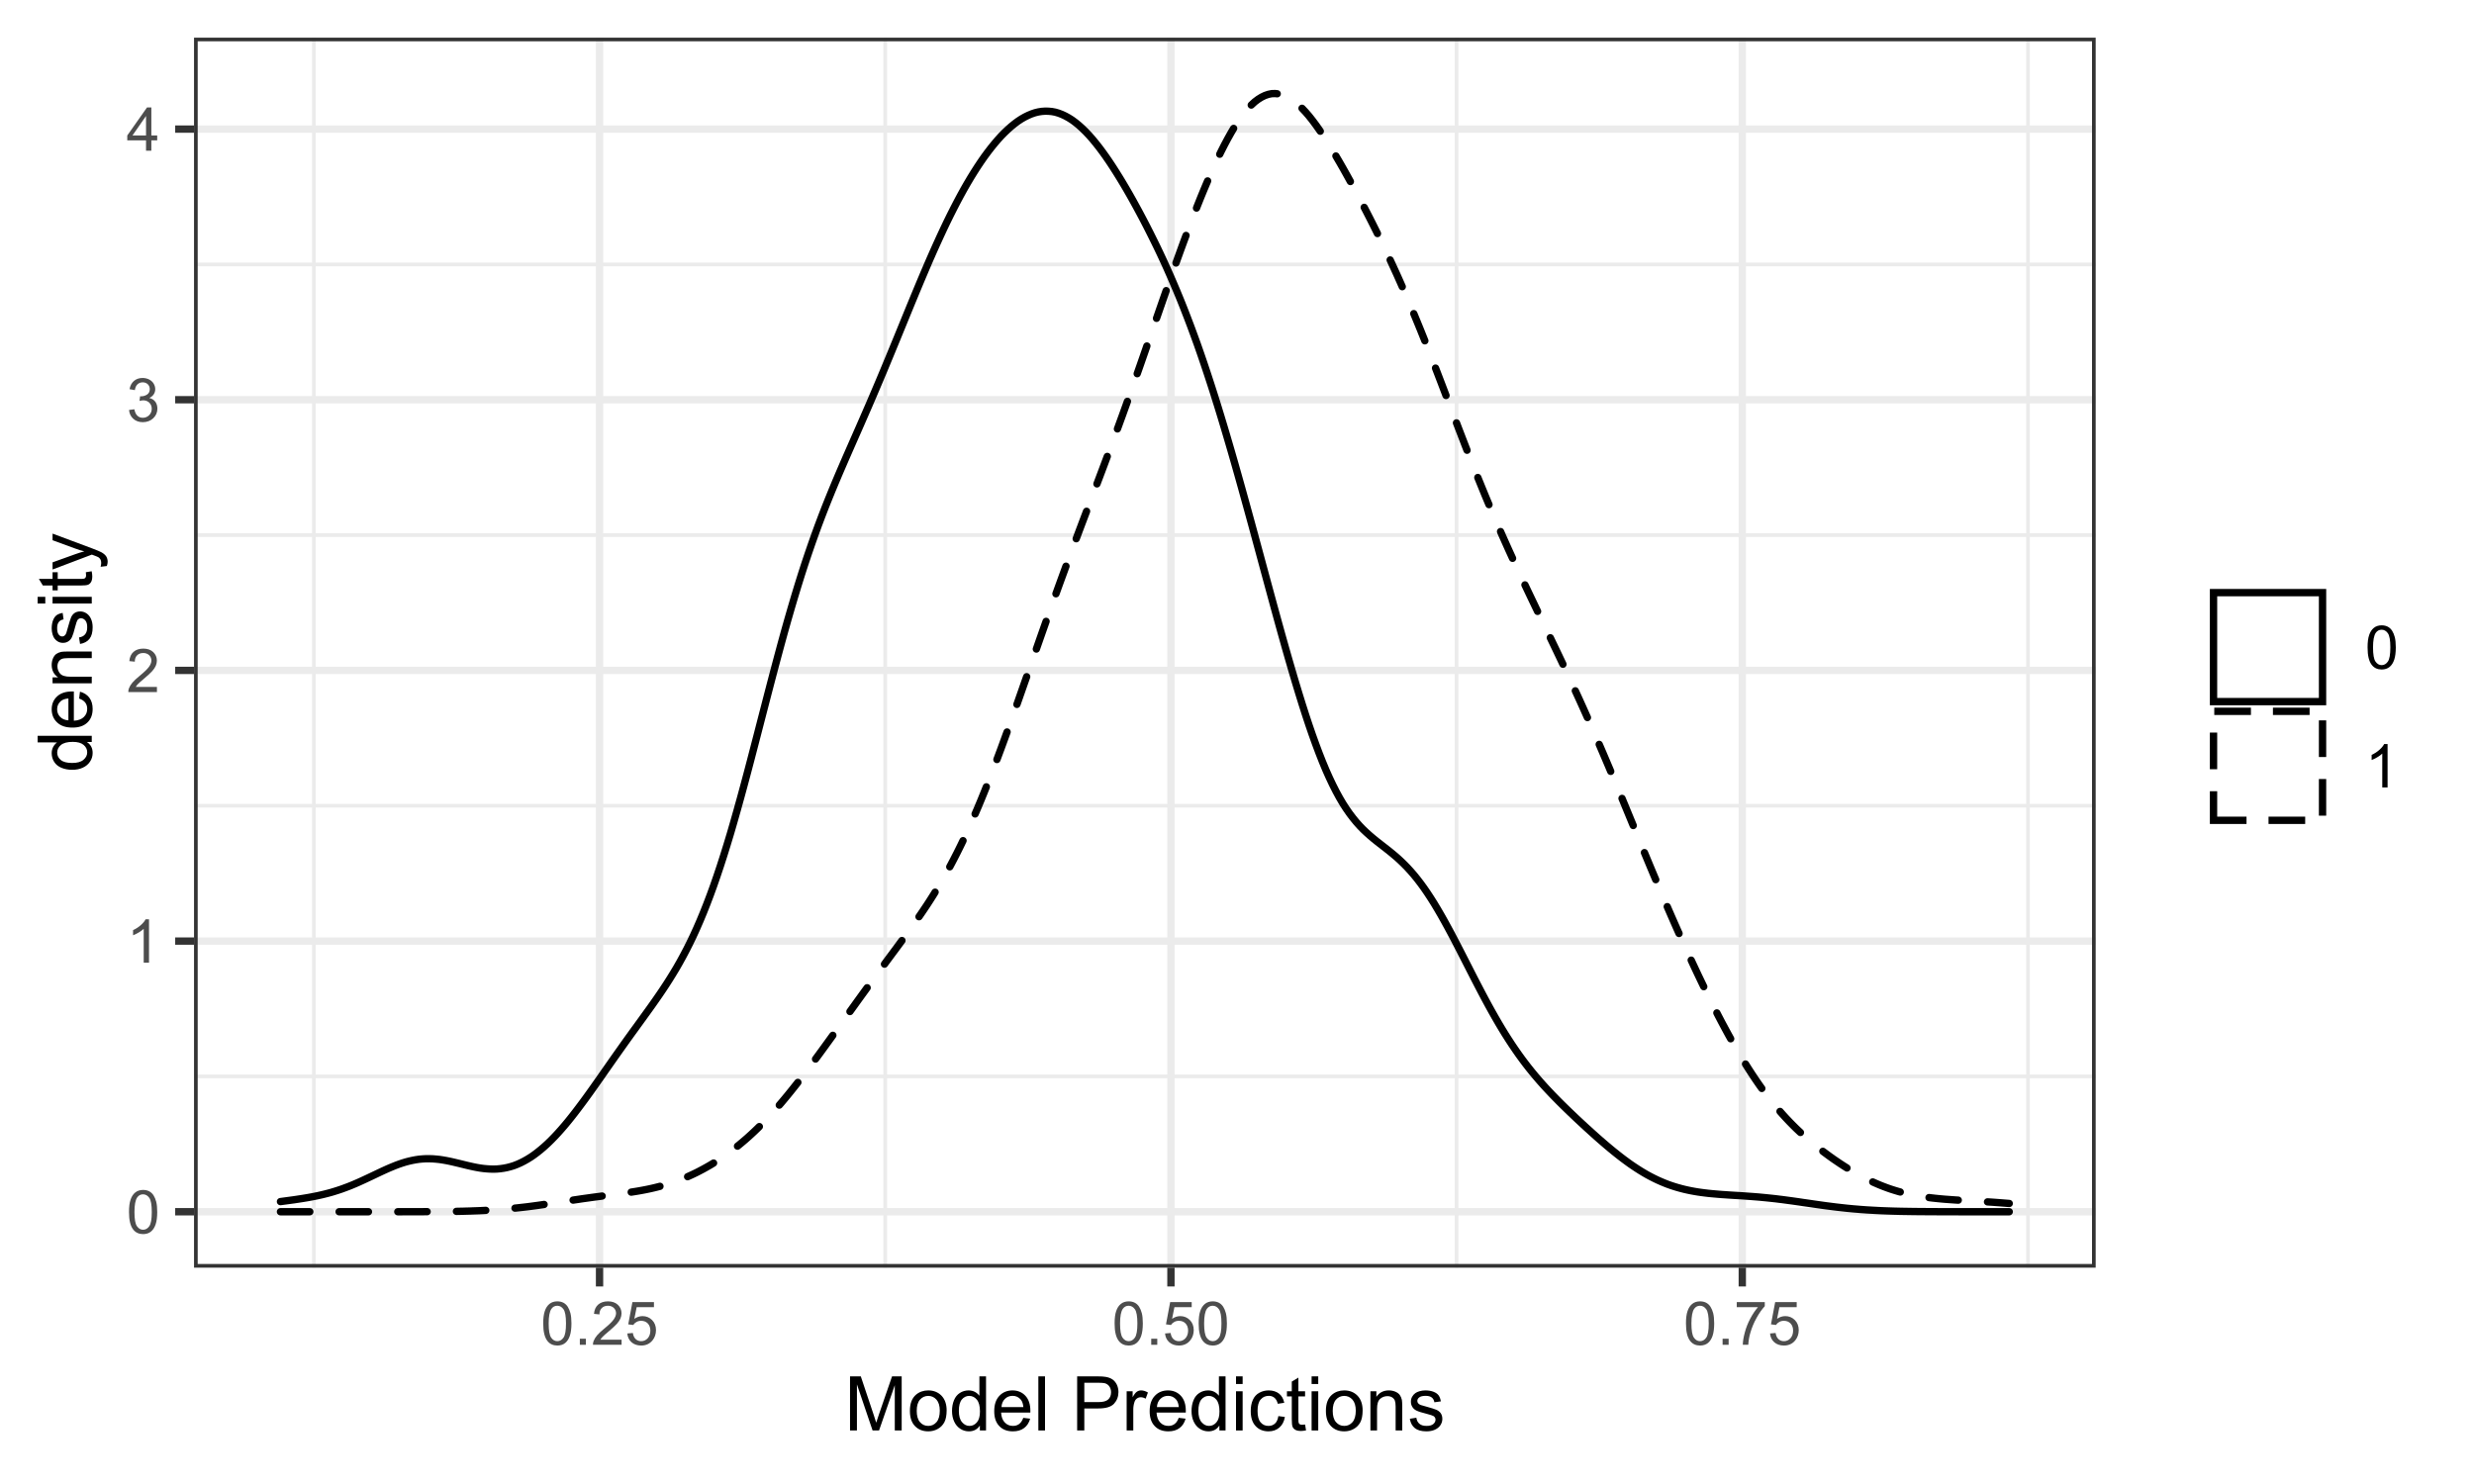 <?xml version="1.0" encoding="UTF-8"?>
<svg xmlns="http://www.w3.org/2000/svg" xmlns:xlink="http://www.w3.org/1999/xlink" width="360pt" height="216pt" viewBox="0 0 360 216" version="1.1">
<defs>
<g>
<symbol overflow="visible" id="glyph0-0">
<path style="stroke:none;" d="M 1.102 0 L 1.102 -5.5 L 5.5 -5.5 L 5.5 0 Z M 1.238 -0.137 L 5.363 -0.137 L 5.363 -5.363 L 1.238 -5.363 Z M 1.238 -0.137 "/>
</symbol>
<symbol overflow="visible" id="glyph0-1">
<path style="stroke:none;" d="M 0.367 -3.105 C 0.363 -3.848 0.438 -4.445 0.594 -4.902 C 0.742 -5.355 0.973 -5.707 1.277 -5.953 C 1.578 -6.199 1.957 -6.32 2.418 -6.324 C 2.754 -6.32 3.051 -6.254 3.309 -6.121 C 3.562 -5.984 3.773 -5.789 3.938 -5.531 C 4.102 -5.273 4.23 -4.961 4.328 -4.594 C 4.422 -4.227 4.469 -3.73 4.473 -3.105 C 4.469 -2.367 4.395 -1.77 4.242 -1.316 C 4.09 -0.859 3.863 -0.508 3.562 -0.262 C 3.258 -0.016 2.875 0.105 2.418 0.109 C 1.809 0.105 1.332 -0.109 0.988 -0.547 C 0.57 -1.066 0.363 -1.922 0.367 -3.105 Z M 1.16 -3.105 C 1.16 -2.07 1.281 -1.379 1.523 -1.039 C 1.766 -0.695 2.062 -0.527 2.418 -0.527 C 2.773 -0.527 3.074 -0.699 3.316 -1.043 C 3.559 -1.387 3.68 -2.074 3.68 -3.105 C 3.68 -4.145 3.559 -4.832 3.316 -5.172 C 3.074 -5.512 2.77 -5.684 2.41 -5.684 C 2.051 -5.684 1.77 -5.531 1.559 -5.234 C 1.293 -4.844 1.16 -4.137 1.16 -3.105 Z M 1.16 -3.105 "/>
</symbol>
<symbol overflow="visible" id="glyph0-2">
<path style="stroke:none;" d="M 3.277 0 L 2.504 0 L 2.504 -4.93 C 2.316 -4.75 2.074 -4.574 1.773 -4.395 C 1.469 -4.215 1.195 -4.082 0.957 -3.996 L 0.957 -4.742 C 1.387 -4.941 1.766 -5.188 2.09 -5.48 C 2.414 -5.77 2.645 -6.051 2.781 -6.324 L 3.277 -6.324 Z M 3.277 0 "/>
</symbol>
<symbol overflow="visible" id="glyph0-3">
<path style="stroke:none;" d="M 4.43 -0.742 L 4.43 0 L 0.266 0 C 0.258 -0.188 0.289 -0.367 0.355 -0.539 C 0.461 -0.82 0.629 -1.098 0.863 -1.375 C 1.094 -1.648 1.434 -1.965 1.879 -2.328 C 2.562 -2.887 3.023 -3.332 3.266 -3.664 C 3.5 -3.988 3.621 -4.301 3.625 -4.594 C 3.621 -4.898 3.512 -5.156 3.297 -5.367 C 3.074 -5.578 2.789 -5.684 2.441 -5.684 C 2.066 -5.684 1.77 -5.57 1.547 -5.348 C 1.32 -5.125 1.207 -4.816 1.207 -4.422 L 0.414 -4.504 C 0.465 -5.094 0.668 -5.543 1.027 -5.855 C 1.379 -6.164 1.855 -6.32 2.457 -6.324 C 3.059 -6.32 3.539 -6.152 3.891 -5.82 C 4.242 -5.484 4.418 -5.07 4.422 -4.578 C 4.418 -4.32 4.367 -4.074 4.266 -3.832 C 4.164 -3.59 3.992 -3.332 3.754 -3.062 C 3.512 -2.793 3.113 -2.426 2.562 -1.957 C 2.094 -1.566 1.797 -1.301 1.664 -1.16 C 1.531 -1.02 1.422 -0.879 1.34 -0.742 Z M 4.43 -0.742 "/>
</symbol>
<symbol overflow="visible" id="glyph0-4">
<path style="stroke:none;" d="M 0.371 -1.664 L 1.145 -1.766 C 1.23 -1.324 1.383 -1.008 1.598 -0.816 C 1.809 -0.621 2.066 -0.527 2.375 -0.527 C 2.734 -0.527 3.043 -0.652 3.297 -0.906 C 3.547 -1.156 3.672 -1.469 3.676 -1.844 C 3.672 -2.195 3.555 -2.488 3.324 -2.719 C 3.09 -2.949 2.797 -3.062 2.441 -3.066 C 2.293 -3.062 2.109 -3.035 1.895 -2.98 L 1.98 -3.66 C 2.031 -3.652 2.07 -3.648 2.105 -3.652 C 2.434 -3.648 2.73 -3.734 2.996 -3.91 C 3.254 -4.078 3.387 -4.344 3.391 -4.703 C 3.387 -4.984 3.289 -5.219 3.102 -5.406 C 2.906 -5.59 2.66 -5.684 2.359 -5.688 C 2.055 -5.684 1.805 -5.59 1.605 -5.402 C 1.402 -5.215 1.273 -4.93 1.219 -4.555 L 0.445 -4.691 C 0.539 -5.207 0.754 -5.609 1.09 -5.895 C 1.426 -6.18 1.844 -6.32 2.344 -6.324 C 2.688 -6.32 3.004 -6.246 3.293 -6.102 C 3.582 -5.953 3.801 -5.754 3.953 -5.5 C 4.105 -5.242 4.184 -4.973 4.184 -4.688 C 4.184 -4.414 4.109 -4.164 3.965 -3.945 C 3.816 -3.719 3.602 -3.543 3.316 -3.41 C 3.688 -3.324 3.977 -3.145 4.184 -2.875 C 4.391 -2.602 4.492 -2.262 4.496 -1.859 C 4.492 -1.305 4.293 -0.84 3.895 -0.461 C 3.492 -0.078 2.984 0.109 2.371 0.113 C 1.816 0.109 1.355 -0.051 0.992 -0.379 C 0.625 -0.707 0.418 -1.137 0.371 -1.664 Z M 0.371 -1.664 "/>
</symbol>
<symbol overflow="visible" id="glyph0-5">
<path style="stroke:none;" d="M 2.844 0 L 2.844 -1.508 L 0.113 -1.508 L 0.113 -2.219 L 2.988 -6.301 L 3.617 -6.301 L 3.617 -2.219 L 4.469 -2.219 L 4.469 -1.508 L 3.617 -1.508 L 3.617 0 Z M 2.844 -2.219 L 2.844 -5.059 L 0.871 -2.219 Z M 2.844 -2.219 "/>
</symbol>
<symbol overflow="visible" id="glyph0-6">
<path style="stroke:none;" d="M 0.801 0 L 0.801 -0.883 L 1.68 -0.883 L 1.68 0 Z M 0.801 0 "/>
</symbol>
<symbol overflow="visible" id="glyph0-7">
<path style="stroke:none;" d="M 0.367 -1.648 L 1.176 -1.719 C 1.234 -1.32 1.375 -1.023 1.594 -0.824 C 1.812 -0.625 2.078 -0.527 2.391 -0.527 C 2.762 -0.527 3.074 -0.668 3.336 -0.949 C 3.59 -1.23 3.719 -1.602 3.723 -2.066 C 3.719 -2.504 3.594 -2.852 3.348 -3.109 C 3.098 -3.363 2.773 -3.492 2.375 -3.492 C 2.125 -3.492 1.902 -3.434 1.703 -3.32 C 1.5 -3.207 1.344 -3.062 1.23 -2.883 L 0.504 -2.977 L 1.113 -6.215 L 4.246 -6.215 L 4.246 -5.473 L 1.73 -5.473 L 1.391 -3.781 C 1.766 -4.039 2.164 -4.172 2.582 -4.176 C 3.129 -4.172 3.594 -3.98 3.973 -3.605 C 4.352 -3.223 4.539 -2.734 4.543 -2.137 C 4.539 -1.562 4.375 -1.07 4.043 -0.656 C 3.637 -0.148 3.086 0.105 2.391 0.109 C 1.816 0.105 1.348 -0.051 0.984 -0.371 C 0.621 -0.691 0.414 -1.117 0.367 -1.648 Z M 0.367 -1.648 "/>
</symbol>
<symbol overflow="visible" id="glyph0-8">
<path style="stroke:none;" d="M 0.418 -5.473 L 0.418 -6.219 L 4.496 -6.219 L 4.496 -5.617 C 4.09 -5.188 3.691 -4.621 3.301 -3.914 C 2.902 -3.203 2.602 -2.473 2.391 -1.73 C 2.234 -1.199 2.133 -0.625 2.094 0 L 1.297 0 C 1.305 -0.492 1.402 -1.09 1.59 -1.793 C 1.773 -2.496 2.043 -3.172 2.391 -3.824 C 2.738 -4.477 3.109 -5.027 3.504 -5.473 Z M 0.418 -5.473 "/>
</symbol>
<symbol overflow="visible" id="glyph1-0">
<path style="stroke:none;" d="M 1.375 0 L 1.375 -6.875 L 6.875 -6.875 L 6.875 0 Z M 1.547 -0.172 L 6.703 -0.172 L 6.703 -6.703 L 1.547 -6.703 Z M 1.547 -0.172 "/>
</symbol>
<symbol overflow="visible" id="glyph1-1">
<path style="stroke:none;" d="M 0.816 0 L 0.816 -7.875 L 2.383 -7.875 L 4.25 -2.297 C 4.418 -1.777 4.543 -1.387 4.625 -1.133 C 4.711 -1.414 4.852 -1.836 5.043 -2.395 L 6.93 -7.875 L 8.332 -7.875 L 8.332 0 L 7.328 0 L 7.328 -6.59 L 5.039 0 L 4.098 0 L 1.82 -6.703 L 1.82 0 Z M 0.816 0 "/>
</symbol>
<symbol overflow="visible" id="glyph1-2">
<path style="stroke:none;" d="M 0.367 -2.852 C 0.363 -3.906 0.656 -4.688 1.246 -5.199 C 1.734 -5.617 2.332 -5.828 3.039 -5.832 C 3.82 -5.828 4.461 -5.574 4.961 -5.062 C 5.457 -4.547 5.707 -3.836 5.711 -2.934 C 5.707 -2.195 5.598 -1.617 5.379 -1.199 C 5.156 -0.777 4.832 -0.449 4.414 -0.219 C 3.992 0.016 3.535 0.129 3.039 0.129 C 2.238 0.129 1.594 -0.125 1.105 -0.637 C 0.609 -1.148 0.363 -1.887 0.367 -2.852 Z M 1.359 -2.852 C 1.359 -2.121 1.516 -1.574 1.836 -1.211 C 2.152 -0.844 2.555 -0.66 3.039 -0.664 C 3.516 -0.66 3.914 -0.844 4.234 -1.211 C 4.551 -1.574 4.711 -2.133 4.715 -2.883 C 4.711 -3.586 4.551 -4.117 4.234 -4.484 C 3.91 -4.844 3.512 -5.027 3.039 -5.031 C 2.555 -5.027 2.152 -4.848 1.836 -4.488 C 1.516 -4.129 1.359 -3.582 1.359 -2.852 Z M 1.359 -2.852 "/>
</symbol>
<symbol overflow="visible" id="glyph1-3">
<path style="stroke:none;" d="M 4.426 0 L 4.426 -0.719 C 4.059 -0.152 3.527 0.129 2.832 0.129 C 2.371 0.129 1.953 0.004 1.574 -0.246 C 1.191 -0.496 0.895 -0.844 0.688 -1.297 C 0.477 -1.742 0.375 -2.262 0.375 -2.848 C 0.375 -3.414 0.469 -3.93 0.66 -4.395 C 0.848 -4.859 1.133 -5.215 1.516 -5.461 C 1.895 -5.707 2.32 -5.828 2.789 -5.832 C 3.133 -5.828 3.438 -5.758 3.707 -5.613 C 3.973 -5.469 4.191 -5.277 4.359 -5.047 L 4.359 -7.875 L 5.324 -7.875 L 5.324 0 Z M 1.371 -2.848 C 1.371 -2.113 1.523 -1.566 1.832 -1.207 C 2.137 -0.844 2.5 -0.66 2.922 -0.664 C 3.34 -0.66 3.699 -0.836 3.996 -1.184 C 4.293 -1.527 4.441 -2.055 4.441 -2.766 C 4.441 -3.547 4.289 -4.117 3.988 -4.484 C 3.688 -4.844 3.316 -5.027 2.879 -5.031 C 2.445 -5.027 2.086 -4.852 1.801 -4.504 C 1.512 -4.152 1.371 -3.602 1.371 -2.848 Z M 1.371 -2.848 "/>
</symbol>
<symbol overflow="visible" id="glyph1-4">
<path style="stroke:none;" d="M 4.629 -1.836 L 5.629 -1.715 C 5.469 -1.125 5.176 -0.672 4.75 -0.352 C 4.324 -0.031 3.781 0.129 3.121 0.129 C 2.281 0.129 1.617 -0.125 1.133 -0.641 C 0.641 -1.152 0.398 -1.875 0.402 -2.805 C 0.398 -3.762 0.645 -4.504 1.145 -5.035 C 1.637 -5.562 2.277 -5.828 3.066 -5.832 C 3.824 -5.828 4.449 -5.57 4.934 -5.051 C 5.418 -4.531 5.66 -3.801 5.66 -2.863 C 5.66 -2.805 5.656 -2.719 5.656 -2.605 L 1.402 -2.605 C 1.434 -1.977 1.613 -1.496 1.934 -1.164 C 2.25 -0.828 2.645 -0.66 3.125 -0.664 C 3.477 -0.66 3.781 -0.754 4.031 -0.945 C 4.281 -1.129 4.48 -1.426 4.629 -1.836 Z M 1.457 -3.398 L 4.641 -3.398 C 4.598 -3.879 4.473 -4.238 4.273 -4.48 C 3.961 -4.852 3.562 -5.039 3.078 -5.039 C 2.629 -5.039 2.258 -4.891 1.957 -4.594 C 1.652 -4.297 1.484 -3.898 1.457 -3.398 Z M 1.457 -3.398 "/>
</symbol>
<symbol overflow="visible" id="glyph1-5">
<path style="stroke:none;" d="M 0.703 0 L 0.703 -7.875 L 1.672 -7.875 L 1.672 0 Z M 0.703 0 "/>
</symbol>
<symbol overflow="visible" id="glyph1-6">
<path style="stroke:none;" d=""/>
</symbol>
<symbol overflow="visible" id="glyph1-7">
<path style="stroke:none;" d="M 0.848 0 L 0.848 -7.875 L 3.82 -7.875 C 4.34 -7.875 4.738 -7.848 5.016 -7.797 C 5.402 -7.73 5.727 -7.609 5.988 -7.43 C 6.25 -7.25 6.461 -6.996 6.621 -6.672 C 6.777 -6.344 6.855 -5.984 6.859 -5.598 C 6.855 -4.926 6.641 -4.359 6.219 -3.898 C 5.789 -3.43 5.02 -3.199 3.91 -3.203 L 1.891 -3.203 L 1.891 0 Z M 1.891 -4.129 L 3.926 -4.129 C 4.598 -4.125 5.074 -4.25 5.359 -4.504 C 5.641 -4.754 5.781 -5.105 5.785 -5.562 C 5.781 -5.891 5.699 -6.176 5.535 -6.41 C 5.367 -6.645 5.148 -6.797 4.875 -6.875 C 4.699 -6.918 4.375 -6.941 3.906 -6.945 L 1.891 -6.945 Z M 1.891 -4.129 "/>
</symbol>
<symbol overflow="visible" id="glyph1-8">
<path style="stroke:none;" d="M 0.715 0 L 0.715 -5.703 L 1.586 -5.703 L 1.586 -4.84 C 1.805 -5.242 2.008 -5.508 2.199 -5.637 C 2.383 -5.766 2.59 -5.828 2.82 -5.832 C 3.141 -5.828 3.473 -5.727 3.812 -5.523 L 3.48 -4.625 C 3.242 -4.762 3.004 -4.832 2.773 -4.836 C 2.555 -4.832 2.363 -4.77 2.199 -4.645 C 2.027 -4.516 1.91 -4.34 1.844 -4.113 C 1.73 -3.77 1.676 -3.391 1.68 -2.984 L 1.68 0 Z M 0.715 0 "/>
</symbol>
<symbol overflow="visible" id="glyph1-9">
<path style="stroke:none;" d="M 0.73 -6.762 L 0.73 -7.875 L 1.695 -7.875 L 1.695 -6.762 Z M 0.73 0 L 0.73 -5.703 L 1.695 -5.703 L 1.695 0 Z M 0.73 0 "/>
</symbol>
<symbol overflow="visible" id="glyph1-10">
<path style="stroke:none;" d="M 4.445 -2.09 L 5.398 -1.965 C 5.289 -1.309 5.023 -0.797 4.598 -0.426 C 4.168 -0.055 3.645 0.129 3.023 0.129 C 2.242 0.129 1.613 -0.125 1.141 -0.637 C 0.664 -1.145 0.426 -1.875 0.43 -2.832 C 0.426 -3.441 0.527 -3.98 0.734 -4.445 C 0.938 -4.906 1.25 -5.254 1.668 -5.484 C 2.082 -5.715 2.535 -5.828 3.031 -5.832 C 3.645 -5.828 4.152 -5.672 4.547 -5.363 C 4.941 -5.047 5.191 -4.602 5.305 -4.027 L 4.367 -3.883 C 4.273 -4.262 4.117 -4.551 3.891 -4.746 C 3.664 -4.941 3.387 -5.039 3.066 -5.039 C 2.574 -5.039 2.18 -4.863 1.879 -4.516 C 1.57 -4.164 1.418 -3.613 1.422 -2.859 C 1.418 -2.09 1.566 -1.531 1.863 -1.184 C 2.156 -0.836 2.539 -0.66 3.012 -0.664 C 3.391 -0.66 3.707 -0.777 3.961 -1.012 C 4.215 -1.242 4.375 -1.602 4.445 -2.09 Z M 4.445 -2.09 "/>
</symbol>
<symbol overflow="visible" id="glyph1-11">
<path style="stroke:none;" d="M 2.836 -0.863 L 2.977 -0.012 C 2.703 0.043 2.457 0.07 2.246 0.074 C 1.891 0.07 1.621 0.02 1.43 -0.09 C 1.234 -0.199 1.098 -0.348 1.02 -0.527 C 0.941 -0.707 0.902 -1.086 0.902 -1.672 L 0.902 -4.953 L 0.195 -4.953 L 0.195 -5.703 L 0.902 -5.703 L 0.902 -7.117 L 1.863 -7.695 L 1.863 -5.703 L 2.836 -5.703 L 2.836 -4.953 L 1.863 -4.953 L 1.863 -1.617 C 1.863 -1.34 1.879 -1.16 1.914 -1.086 C 1.945 -1.004 2 -0.941 2.078 -0.898 C 2.152 -0.848 2.262 -0.824 2.41 -0.828 C 2.516 -0.824 2.66 -0.836 2.836 -0.863 Z M 2.836 -0.863 "/>
</symbol>
<symbol overflow="visible" id="glyph1-12">
<path style="stroke:none;" d="M 0.727 0 L 0.727 -5.703 L 1.594 -5.703 L 1.594 -4.895 C 2.012 -5.516 2.617 -5.828 3.41 -5.832 C 3.754 -5.828 4.066 -5.766 4.355 -5.645 C 4.641 -5.52 4.859 -5.359 5.004 -5.16 C 5.145 -4.957 5.242 -4.719 5.305 -4.445 C 5.336 -4.266 5.355 -3.953 5.359 -3.508 L 5.359 0 L 4.395 0 L 4.395 -3.469 C 4.395 -3.863 4.355 -4.156 4.281 -4.352 C 4.203 -4.543 4.07 -4.699 3.879 -4.82 C 3.688 -4.934 3.461 -4.992 3.207 -4.996 C 2.793 -4.992 2.438 -4.859 2.141 -4.602 C 1.836 -4.336 1.688 -3.844 1.691 -3.117 L 1.691 0 Z M 0.727 0 "/>
</symbol>
<symbol overflow="visible" id="glyph1-13">
<path style="stroke:none;" d="M 0.34 -1.703 L 1.293 -1.852 C 1.344 -1.469 1.492 -1.172 1.742 -0.969 C 1.984 -0.762 2.328 -0.66 2.773 -0.664 C 3.211 -0.66 3.539 -0.75 3.758 -0.934 C 3.969 -1.113 4.078 -1.328 4.082 -1.574 C 4.078 -1.789 3.984 -1.961 3.797 -2.09 C 3.664 -2.172 3.332 -2.281 2.809 -2.418 C 2.098 -2.594 1.605 -2.75 1.332 -2.883 C 1.055 -3.012 0.848 -3.191 0.711 -3.422 C 0.566 -3.652 0.496 -3.906 0.5 -4.188 C 0.496 -4.441 0.555 -4.676 0.672 -4.895 C 0.785 -5.105 0.945 -5.289 1.148 -5.438 C 1.297 -5.547 1.5 -5.637 1.762 -5.715 C 2.02 -5.789 2.301 -5.828 2.602 -5.832 C 3.047 -5.828 3.438 -5.766 3.777 -5.637 C 4.113 -5.508 4.363 -5.332 4.527 -5.113 C 4.688 -4.891 4.797 -4.598 4.859 -4.234 L 3.914 -4.102 C 3.871 -4.395 3.746 -4.621 3.543 -4.789 C 3.336 -4.953 3.043 -5.039 2.668 -5.039 C 2.223 -5.039 1.906 -4.965 1.719 -4.816 C 1.523 -4.668 1.43 -4.496 1.434 -4.301 C 1.43 -4.176 1.469 -4.062 1.551 -3.965 C 1.629 -3.859 1.754 -3.773 1.922 -3.707 C 2.016 -3.668 2.301 -3.586 2.777 -3.461 C 3.461 -3.273 3.938 -3.121 4.207 -3.008 C 4.477 -2.891 4.688 -2.723 4.844 -2.504 C 4.996 -2.277 5.074 -2.004 5.074 -1.676 C 5.074 -1.352 4.98 -1.047 4.793 -0.766 C 4.605 -0.48 4.332 -0.262 3.98 -0.105 C 3.621 0.051 3.223 0.129 2.777 0.129 C 2.035 0.129 1.469 -0.023 1.082 -0.332 C 0.691 -0.641 0.445 -1.098 0.34 -1.703 Z M 0.34 -1.703 "/>
</symbol>
<symbol overflow="visible" id="glyph2-0">
<path style="stroke:none;" d="M 0 -1.375 L -6.875 -1.375 L -6.875 -6.875 L 0 -6.875 Z M -0.172 -1.547 L -0.172 -6.703 L -6.703 -6.703 L -6.703 -1.547 Z M -0.172 -1.547 "/>
</symbol>
<symbol overflow="visible" id="glyph2-1">
<path style="stroke:none;" d="M 0 -4.426 L -0.719 -4.426 C -0.152 -4.059 0.129 -3.527 0.129 -2.832 C 0.129 -2.371 0.004 -1.953 -0.246 -1.574 C -0.496 -1.191 -0.844 -0.895 -1.297 -0.688 C -1.742 -0.477 -2.262 -0.375 -2.848 -0.375 C -3.414 -0.375 -3.93 -0.469 -4.395 -0.66 C -4.859 -0.848 -5.215 -1.133 -5.461 -1.516 C -5.707 -1.895 -5.828 -2.32 -5.832 -2.789 C -5.828 -3.133 -5.758 -3.438 -5.613 -3.707 C -5.469 -3.973 -5.277 -4.191 -5.047 -4.359 L -7.875 -4.363 L -7.875 -5.324 L 0 -5.324 Z M -2.848 -1.371 C -2.113 -1.371 -1.566 -1.523 -1.207 -1.832 C -0.844 -2.137 -0.66 -2.5 -0.664 -2.922 C -0.66 -3.34 -0.836 -3.699 -1.184 -3.996 C -1.527 -4.293 -2.055 -4.441 -2.766 -4.441 C -3.547 -4.441 -4.117 -4.289 -4.484 -3.988 C -4.844 -3.688 -5.027 -3.316 -5.031 -2.879 C -5.027 -2.445 -4.852 -2.086 -4.504 -1.801 C -4.152 -1.512 -3.602 -1.371 -2.848 -1.371 Z M -2.848 -1.371 "/>
</symbol>
<symbol overflow="visible" id="glyph2-2">
<path style="stroke:none;" d="M -1.836 -4.629 L -1.715 -5.629 C -1.125 -5.469 -0.672 -5.176 -0.352 -4.75 C -0.031 -4.324 0.129 -3.781 0.129 -3.121 C 0.129 -2.281 -0.125 -1.617 -0.641 -1.133 C -1.152 -0.641 -1.875 -0.398 -2.805 -0.402 C -3.762 -0.398 -4.504 -0.645 -5.035 -1.145 C -5.562 -1.637 -5.828 -2.277 -5.832 -3.066 C -5.828 -3.824 -5.57 -4.449 -5.051 -4.934 C -4.531 -5.418 -3.801 -5.66 -2.863 -5.66 C -2.805 -5.66 -2.719 -5.656 -2.605 -5.656 L -2.605 -1.402 C -1.977 -1.434 -1.496 -1.613 -1.164 -1.934 C -0.828 -2.25 -0.66 -2.645 -0.664 -3.125 C -0.66 -3.477 -0.754 -3.781 -0.941 -4.031 C -1.125 -4.281 -1.422 -4.48 -1.836 -4.629 Z M -3.398 -1.457 L -3.398 -4.641 C -3.879 -4.598 -4.238 -4.473 -4.48 -4.273 C -4.852 -3.961 -5.039 -3.562 -5.039 -3.078 C -5.039 -2.629 -4.891 -2.258 -4.594 -1.957 C -4.297 -1.652 -3.898 -1.484 -3.398 -1.457 Z M -3.398 -1.457 "/>
</symbol>
<symbol overflow="visible" id="glyph2-3">
<path style="stroke:none;" d="M 0 -0.727 L -5.703 -0.727 L -5.703 -1.594 L -4.895 -1.594 C -5.516 -2.012 -5.828 -2.617 -5.832 -3.41 C -5.828 -3.754 -5.766 -4.066 -5.645 -4.355 C -5.52 -4.641 -5.359 -4.859 -5.16 -5.004 C -4.957 -5.145 -4.719 -5.242 -4.445 -5.305 C -4.266 -5.336 -3.953 -5.355 -3.508 -5.359 L 0 -5.359 L 0 -4.395 L -3.469 -4.395 C -3.863 -4.395 -4.156 -4.355 -4.352 -4.281 C -4.543 -4.203 -4.699 -4.07 -4.82 -3.879 C -4.934 -3.688 -4.992 -3.461 -4.996 -3.207 C -4.992 -2.793 -4.859 -2.438 -4.602 -2.141 C -4.336 -1.836 -3.844 -1.688 -3.117 -1.691 L 0 -1.691 Z M 0 -0.727 "/>
</symbol>
<symbol overflow="visible" id="glyph2-4">
<path style="stroke:none;" d="M -1.703 -0.34 L -1.852 -1.293 C -1.469 -1.344 -1.172 -1.492 -0.969 -1.742 C -0.762 -1.984 -0.66 -2.328 -0.664 -2.773 C -0.66 -3.211 -0.75 -3.539 -0.934 -3.758 C -1.113 -3.969 -1.328 -4.078 -1.574 -4.082 C -1.789 -4.078 -1.961 -3.984 -2.09 -3.797 C -2.172 -3.664 -2.281 -3.332 -2.418 -2.809 C -2.594 -2.098 -2.75 -1.609 -2.883 -1.336 C -3.012 -1.062 -3.191 -0.852 -3.422 -0.711 C -3.652 -0.566 -3.906 -0.496 -4.188 -0.5 C -4.441 -0.496 -4.676 -0.555 -4.895 -0.672 C -5.105 -0.785 -5.289 -0.945 -5.438 -1.148 C -5.547 -1.297 -5.637 -1.5 -5.715 -1.762 C -5.789 -2.02 -5.828 -2.301 -5.832 -2.602 C -5.828 -3.047 -5.766 -3.438 -5.637 -3.777 C -5.508 -4.113 -5.332 -4.363 -5.113 -4.527 C -4.891 -4.688 -4.598 -4.797 -4.234 -4.859 L -4.102 -3.914 C -4.395 -3.871 -4.621 -3.746 -4.789 -3.543 C -4.953 -3.336 -5.039 -3.043 -5.039 -2.668 C -5.039 -2.223 -4.965 -1.906 -4.816 -1.719 C -4.668 -1.523 -4.496 -1.43 -4.301 -1.434 C -4.176 -1.43 -4.062 -1.469 -3.965 -1.551 C -3.859 -1.629 -3.773 -1.754 -3.707 -1.922 C -3.668 -2.016 -3.586 -2.301 -3.461 -2.777 C -3.273 -3.461 -3.121 -3.938 -3.008 -4.207 C -2.891 -4.477 -2.723 -4.688 -2.5 -4.844 C -2.277 -4.996 -2.004 -5.074 -1.676 -5.074 C -1.352 -5.074 -1.047 -4.98 -0.766 -4.793 C -0.48 -4.605 -0.262 -4.332 -0.105 -3.98 C 0.051 -3.621 0.129 -3.223 0.129 -2.777 C 0.129 -2.035 -0.023 -1.469 -0.332 -1.082 C -0.641 -0.691 -1.098 -0.445 -1.703 -0.34 Z M -1.703 -0.34 "/>
</symbol>
<symbol overflow="visible" id="glyph2-5">
<path style="stroke:none;" d="M -6.762 -0.73 L -7.875 -0.73 L -7.875 -1.699 L -6.762 -1.699 Z M 0 -0.73 L -5.703 -0.73 L -5.703 -1.699 L 0 -1.695 Z M 0 -0.73 "/>
</symbol>
<symbol overflow="visible" id="glyph2-6">
<path style="stroke:none;" d="M -0.863 -2.836 L -0.012 -2.977 C 0.043 -2.703 0.07 -2.457 0.074 -2.246 C 0.07 -1.891 0.02 -1.621 -0.09 -1.43 C -0.199 -1.234 -0.348 -1.098 -0.527 -1.02 C -0.707 -0.941 -1.086 -0.902 -1.672 -0.902 L -4.953 -0.902 L -4.953 -0.195 L -5.703 -0.195 L -5.703 -0.902 L -7.117 -0.902 L -7.695 -1.863 L -5.703 -1.863 L -5.703 -2.836 L -4.953 -2.836 L -4.953 -1.863 L -1.617 -1.863 C -1.34 -1.863 -1.16 -1.879 -1.082 -1.914 C -1 -1.945 -0.938 -2 -0.895 -2.078 C -0.848 -2.152 -0.824 -2.262 -0.828 -2.41 C -0.824 -2.516 -0.836 -2.66 -0.863 -2.836 Z M -0.863 -2.836 "/>
</symbol>
<symbol overflow="visible" id="glyph2-7">
<path style="stroke:none;" d="M 2.195 -0.684 L 1.289 -0.574 C 1.344 -0.785 1.371 -0.969 1.375 -1.129 C 1.371 -1.34 1.336 -1.512 1.266 -1.641 C 1.195 -1.77 1.094 -1.875 0.969 -1.961 C 0.867 -2.02 0.629 -2.117 0.246 -2.258 C 0.191 -2.27 0.113 -2.301 0.012 -2.344 L -5.703 -0.176 L -5.703 -1.219 L -2.402 -2.406 C -1.98 -2.559 -1.539 -2.695 -1.078 -2.82 C -1.523 -2.926 -1.957 -3.059 -2.379 -3.219 L -5.703 -4.438 L -5.703 -5.402 L 0.098 -3.234 C 0.719 -3 1.148 -2.816 1.391 -2.691 C 1.707 -2.516 1.941 -2.32 2.094 -2.098 C 2.238 -1.875 2.312 -1.609 2.316 -1.305 C 2.312 -1.117 2.273 -0.91 2.195 -0.684 Z M 2.195 -0.684 "/>
</symbol>
</g>
<clipPath id="clip1">
  <path d="M 28.234 5.48 L 304.949 5.48 L 304.949 184.512 L 28.234 184.512 Z M 28.234 5.48 "/>
</clipPath>
<clipPath id="clip2">
  <path d="M 28.234 156 L 304.949 156 L 304.949 157 L 28.234 157 Z M 28.234 156 "/>
</clipPath>
<clipPath id="clip3">
  <path d="M 28.234 117 L 304.949 117 L 304.949 118 L 28.234 118 Z M 28.234 117 "/>
</clipPath>
<clipPath id="clip4">
  <path d="M 28.234 77 L 304.949 77 L 304.949 79 L 28.234 79 Z M 28.234 77 "/>
</clipPath>
<clipPath id="clip5">
  <path d="M 28.234 38 L 304.949 38 L 304.949 39 L 28.234 39 Z M 28.234 38 "/>
</clipPath>
<clipPath id="clip6">
  <path d="M 45 5.48 L 46 5.48 L 46 184.512 L 45 184.512 Z M 45 5.48 "/>
</clipPath>
<clipPath id="clip7">
  <path d="M 128 5.48 L 130 5.48 L 130 184.512 L 128 184.512 Z M 128 5.48 "/>
</clipPath>
<clipPath id="clip8">
  <path d="M 211 5.48 L 213 5.48 L 213 184.512 L 211 184.512 Z M 211 5.48 "/>
</clipPath>
<clipPath id="clip9">
  <path d="M 294 5.48 L 296 5.48 L 296 184.512 L 294 184.512 Z M 294 5.48 "/>
</clipPath>
<clipPath id="clip10">
  <path d="M 28.234 175 L 304.949 175 L 304.949 177 L 28.234 177 Z M 28.234 175 "/>
</clipPath>
<clipPath id="clip11">
  <path d="M 28.234 136 L 304.949 136 L 304.949 138 L 28.234 138 Z M 28.234 136 "/>
</clipPath>
<clipPath id="clip12">
  <path d="M 28.234 97 L 304.949 97 L 304.949 99 L 28.234 99 Z M 28.234 97 "/>
</clipPath>
<clipPath id="clip13">
  <path d="M 28.234 57 L 304.949 57 L 304.949 59 L 28.234 59 Z M 28.234 57 "/>
</clipPath>
<clipPath id="clip14">
  <path d="M 28.234 18 L 304.949 18 L 304.949 20 L 28.234 20 Z M 28.234 18 "/>
</clipPath>
<clipPath id="clip15">
  <path d="M 86 5.48 L 88 5.48 L 88 184.512 L 86 184.512 Z M 86 5.48 "/>
</clipPath>
<clipPath id="clip16">
  <path d="M 169 5.48 L 171 5.48 L 171 184.512 L 169 184.512 Z M 169 5.48 "/>
</clipPath>
<clipPath id="clip17">
  <path d="M 252 5.48 L 255 5.48 L 255 184.512 L 252 184.512 Z M 252 5.48 "/>
</clipPath>
<clipPath id="clip18">
  <path d="M 28.234 5.48 L 304.949 5.48 L 304.949 184.512 L 28.234 184.512 Z M 28.234 5.48 "/>
</clipPath>
</defs>
<g id="surface139">
<rect x="0" y="0" width="360" height="216" style="fill:rgb(100%,100%,100%);fill-opacity:1;stroke:none;"/>
<rect x="0" y="0" width="360" height="216" style="fill:rgb(100%,100%,100%);fill-opacity:1;stroke:none;"/>
<path style="fill:none;stroke-width:1.067;stroke-linecap:round;stroke-linejoin:round;stroke:rgb(100%,100%,100%);stroke-opacity:1;stroke-miterlimit:10;" d="M 0 216 L 360 216 L 360 0 L 0 0 Z M 0 216 "/>
<g clip-path="url(#clip1)" clip-rule="nonzero">
<path style=" stroke:none;fill-rule:nonzero;fill:rgb(100%,100%,100%);fill-opacity:1;" d="M 28.234 184.508 L 304.949 184.508 L 304.949 5.477 L 28.234 5.477 Z M 28.234 184.508 "/>
</g>
<g clip-path="url(#clip2)" clip-rule="nonzero">
<path style="fill:none;stroke-width:0.533;stroke-linecap:butt;stroke-linejoin:round;stroke:rgb(92.157%,92.157%,92.157%);stroke-opacity:1;stroke-miterlimit:10;" d="M 28.234 156.672 L 304.949 156.672 "/>
</g>
<g clip-path="url(#clip3)" clip-rule="nonzero">
<path style="fill:none;stroke-width:0.533;stroke-linecap:butt;stroke-linejoin:round;stroke:rgb(92.157%,92.157%,92.157%);stroke-opacity:1;stroke-miterlimit:10;" d="M 28.234 117.277 L 304.949 117.277 "/>
</g>
<g clip-path="url(#clip4)" clip-rule="nonzero">
<path style="fill:none;stroke-width:0.533;stroke-linecap:butt;stroke-linejoin:round;stroke:rgb(92.157%,92.157%,92.157%);stroke-opacity:1;stroke-miterlimit:10;" d="M 28.234 77.883 L 304.949 77.883 "/>
</g>
<g clip-path="url(#clip5)" clip-rule="nonzero">
<path style="fill:none;stroke-width:0.533;stroke-linecap:butt;stroke-linejoin:round;stroke:rgb(92.157%,92.157%,92.157%);stroke-opacity:1;stroke-miterlimit:10;" d="M 28.234 38.488 L 304.949 38.488 "/>
</g>
<g clip-path="url(#clip6)" clip-rule="nonzero">
<path style="fill:none;stroke-width:0.533;stroke-linecap:butt;stroke-linejoin:round;stroke:rgb(92.157%,92.157%,92.157%);stroke-opacity:1;stroke-miterlimit:10;" d="M 45.668 184.508 L 45.668 5.48 "/>
</g>
<g clip-path="url(#clip7)" clip-rule="nonzero">
<path style="fill:none;stroke-width:0.533;stroke-linecap:butt;stroke-linejoin:round;stroke:rgb(92.157%,92.157%,92.157%);stroke-opacity:1;stroke-miterlimit:10;" d="M 128.812 184.508 L 128.812 5.48 "/>
</g>
<g clip-path="url(#clip8)" clip-rule="nonzero">
<path style="fill:none;stroke-width:0.533;stroke-linecap:butt;stroke-linejoin:round;stroke:rgb(92.157%,92.157%,92.157%);stroke-opacity:1;stroke-miterlimit:10;" d="M 211.957 184.508 L 211.957 5.48 "/>
</g>
<g clip-path="url(#clip9)" clip-rule="nonzero">
<path style="fill:none;stroke-width:0.533;stroke-linecap:butt;stroke-linejoin:round;stroke:rgb(92.157%,92.157%,92.157%);stroke-opacity:1;stroke-miterlimit:10;" d="M 295.102 184.508 L 295.102 5.48 "/>
</g>
<g clip-path="url(#clip10)" clip-rule="nonzero">
<path style="fill:none;stroke-width:1.067;stroke-linecap:butt;stroke-linejoin:round;stroke:rgb(92.157%,92.157%,92.157%);stroke-opacity:1;stroke-miterlimit:10;" d="M 28.234 176.371 L 304.949 176.371 "/>
</g>
<g clip-path="url(#clip11)" clip-rule="nonzero">
<path style="fill:none;stroke-width:1.067;stroke-linecap:butt;stroke-linejoin:round;stroke:rgb(92.157%,92.157%,92.157%);stroke-opacity:1;stroke-miterlimit:10;" d="M 28.234 136.977 L 304.949 136.977 "/>
</g>
<g clip-path="url(#clip12)" clip-rule="nonzero">
<path style="fill:none;stroke-width:1.067;stroke-linecap:butt;stroke-linejoin:round;stroke:rgb(92.157%,92.157%,92.157%);stroke-opacity:1;stroke-miterlimit:10;" d="M 28.234 97.582 L 304.949 97.582 "/>
</g>
<g clip-path="url(#clip13)" clip-rule="nonzero">
<path style="fill:none;stroke-width:1.067;stroke-linecap:butt;stroke-linejoin:round;stroke:rgb(92.157%,92.157%,92.157%);stroke-opacity:1;stroke-miterlimit:10;" d="M 28.234 58.184 L 304.949 58.184 "/>
</g>
<g clip-path="url(#clip14)" clip-rule="nonzero">
<path style="fill:none;stroke-width:1.067;stroke-linecap:butt;stroke-linejoin:round;stroke:rgb(92.157%,92.157%,92.157%);stroke-opacity:1;stroke-miterlimit:10;" d="M 28.234 18.789 L 304.949 18.789 "/>
</g>
<g clip-path="url(#clip15)" clip-rule="nonzero">
<path style="fill:none;stroke-width:1.067;stroke-linecap:butt;stroke-linejoin:round;stroke:rgb(92.157%,92.157%,92.157%);stroke-opacity:1;stroke-miterlimit:10;" d="M 87.242 184.508 L 87.242 5.48 "/>
</g>
<g clip-path="url(#clip16)" clip-rule="nonzero">
<path style="fill:none;stroke-width:1.067;stroke-linecap:butt;stroke-linejoin:round;stroke:rgb(92.157%,92.157%,92.157%);stroke-opacity:1;stroke-miterlimit:10;" d="M 170.387 184.508 L 170.387 5.48 "/>
</g>
<g clip-path="url(#clip17)" clip-rule="nonzero">
<path style="fill:none;stroke-width:1.067;stroke-linecap:butt;stroke-linejoin:round;stroke:rgb(92.157%,92.157%,92.157%);stroke-opacity:1;stroke-miterlimit:10;" d="M 253.527 184.508 L 253.527 5.48 "/>
</g>
<path style="fill:none;stroke-width:1.067;stroke-linecap:round;stroke-linejoin:round;stroke:rgb(0%,0%,0%);stroke-opacity:1;stroke-miterlimit:10;" d="M 40.812 174.895 L 42.781 174.629 L 43.766 174.48 L 44.258 174.402 L 44.75 174.32 L 45.242 174.23 L 45.734 174.137 L 46.227 174.035 L 46.719 173.926 L 47.211 173.809 L 47.703 173.684 L 48.195 173.551 L 48.688 173.402 L 49.18 173.246 L 49.672 173.082 L 50.164 172.902 L 50.656 172.719 L 51.148 172.523 L 51.641 172.316 L 52.133 172.102 L 52.625 171.879 L 53.117 171.652 L 53.609 171.422 L 54.105 171.188 L 55.09 170.719 L 55.582 170.488 L 56.074 170.262 L 56.566 170.043 L 57.059 169.836 L 57.551 169.637 L 58.043 169.453 L 58.535 169.285 L 59.027 169.133 L 59.52 169.004 L 60.012 168.895 L 60.504 168.801 L 60.996 168.73 L 61.488 168.684 L 61.98 168.656 L 62.473 168.656 L 62.965 168.672 L 63.457 168.711 L 63.949 168.762 L 64.441 168.836 L 64.934 168.922 L 65.426 169.02 L 65.918 169.129 L 66.902 169.363 L 67.887 169.605 L 68.379 169.719 L 68.871 169.828 L 69.363 169.926 L 69.855 170.012 L 70.348 170.078 L 70.84 170.125 L 71.332 170.156 L 71.824 170.168 L 72.316 170.152 L 72.809 170.105 L 73.305 170.035 L 73.797 169.938 L 74.289 169.812 L 74.781 169.66 L 75.273 169.469 L 75.766 169.25 L 76.258 169 L 76.75 168.723 L 77.242 168.418 L 77.734 168.078 L 78.227 167.707 L 78.719 167.309 L 79.211 166.887 L 79.703 166.438 L 80.195 165.957 L 80.688 165.453 L 81.18 164.926 L 81.672 164.375 L 82.164 163.805 L 82.656 163.215 L 83.148 162.602 L 83.641 161.973 L 84.133 161.328 L 84.625 160.672 L 85.117 160.008 L 85.609 159.328 L 86.102 158.641 L 86.594 157.945 L 87.578 156.547 L 88.07 155.84 L 89.055 154.434 L 89.547 153.734 L 90.531 152.344 L 91.023 151.652 L 91.516 150.965 L 92.008 150.281 L 92.504 149.602 L 93.98 147.562 L 94.473 146.879 L 94.965 146.188 L 95.457 145.488 L 95.949 144.777 L 96.441 144.051 L 96.934 143.305 L 97.426 142.535 L 97.918 141.742 L 98.41 140.926 L 98.902 140.066 L 99.395 139.168 L 99.887 138.234 L 100.379 137.258 L 100.871 136.238 L 101.363 135.16 L 101.855 134.031 L 102.348 132.848 L 102.84 131.609 L 103.332 130.316 L 103.824 128.965 L 104.316 127.547 L 104.809 126.074 L 105.301 124.547 L 105.793 122.969 L 106.285 121.34 L 106.777 119.648 L 107.27 117.914 L 107.762 116.145 L 108.254 114.336 L 108.746 112.5 L 109.238 110.629 L 109.73 108.742 L 110.223 106.844 L 110.715 104.938 L 111.211 103.027 L 111.703 101.125 L 112.195 99.238 L 112.688 97.367 L 113.18 95.52 L 113.672 93.695 L 114.164 91.906 L 114.656 90.16 L 115.148 88.457 L 115.641 86.793 L 116.133 85.172 L 116.625 83.598 L 117.117 82.074 L 117.609 80.602 L 118.102 79.172 L 118.594 77.781 L 119.086 76.434 L 119.578 75.129 L 120.07 73.859 L 120.562 72.625 L 121.055 71.414 L 121.547 70.23 L 122.039 69.066 L 122.531 67.922 L 123.023 66.785 L 123.516 65.66 L 124.008 64.539 L 124.992 62.305 L 125.484 61.18 L 125.977 60.051 L 126.469 58.918 L 126.961 57.773 L 127.453 56.621 L 127.945 55.461 L 128.438 54.289 L 128.93 53.109 L 129.422 51.922 L 129.914 50.73 L 130.41 49.527 L 132.379 44.715 L 132.871 43.52 L 133.363 42.332 L 133.855 41.152 L 134.348 39.984 L 134.84 38.828 L 135.332 37.691 L 135.824 36.574 L 136.316 35.477 L 136.809 34.398 L 137.301 33.34 L 137.793 32.309 L 138.285 31.305 L 138.777 30.332 L 139.27 29.379 L 139.762 28.457 L 140.254 27.562 L 140.746 26.703 L 141.238 25.871 L 141.73 25.074 L 142.223 24.301 L 142.715 23.562 L 143.207 22.855 L 143.699 22.184 L 144.191 21.543 L 144.684 20.934 L 145.176 20.359 L 145.668 19.812 L 146.16 19.312 L 146.652 18.844 L 147.145 18.406 L 147.637 18.004 L 148.129 17.641 L 148.621 17.316 L 149.113 17.035 L 149.609 16.789 L 150.102 16.582 L 150.594 16.414 L 151.086 16.293 L 151.578 16.215 L 152.07 16.18 L 152.562 16.188 L 153.055 16.234 L 153.547 16.324 L 154.039 16.469 L 154.531 16.656 L 155.023 16.887 L 155.516 17.16 L 156.008 17.473 L 156.5 17.836 L 156.992 18.238 L 157.484 18.684 L 157.977 19.164 L 158.469 19.684 L 158.961 20.242 L 159.453 20.84 L 159.945 21.465 L 160.438 22.125 L 160.93 22.812 L 161.422 23.527 L 161.914 24.273 L 162.406 25.043 L 162.898 25.832 L 163.391 26.645 L 163.883 27.477 L 164.375 28.332 L 164.867 29.207 L 165.359 30.102 L 165.852 31.012 L 166.344 31.941 L 166.836 32.887 L 167.328 33.859 L 167.82 34.848 L 168.316 35.855 L 168.809 36.887 L 169.301 37.941 L 169.793 39.023 L 170.285 40.133 L 170.777 41.27 L 171.27 42.434 L 171.762 43.625 L 172.254 44.855 L 172.746 46.121 L 173.238 47.414 L 173.73 48.746 L 174.223 50.105 L 174.715 51.508 L 175.207 52.949 L 175.699 54.422 L 176.191 55.926 L 176.684 57.465 L 177.176 59.035 L 177.668 60.641 L 178.16 62.273 L 178.652 63.938 L 179.145 65.621 L 179.637 67.332 L 180.129 69.066 L 180.621 70.82 L 181.113 72.594 L 181.605 74.375 L 182.098 76.172 L 182.59 77.98 L 183.082 79.797 L 183.574 81.617 L 184.066 83.434 L 184.559 85.254 L 185.051 87.066 L 185.543 88.871 L 186.035 90.66 L 186.527 92.434 L 187.02 94.188 L 187.516 95.922 L 188.008 97.617 L 188.5 99.281 L 188.992 100.906 L 189.484 102.492 L 189.977 104.035 L 190.469 105.523 L 190.961 106.949 L 191.453 108.316 L 191.945 109.629 L 192.438 110.879 L 192.93 112.062 L 193.422 113.164 L 193.914 114.203 L 194.406 115.176 L 194.898 116.082 L 195.391 116.926 L 195.883 117.691 L 196.375 118.398 L 196.867 119.047 L 197.359 119.648 L 197.852 120.203 L 198.344 120.711 L 198.836 121.176 L 199.328 121.617 L 199.82 122.035 L 200.312 122.434 L 200.805 122.82 L 201.789 123.586 L 202.281 123.977 L 202.773 124.383 L 203.266 124.801 L 203.758 125.25 L 204.25 125.723 L 204.742 126.223 L 205.234 126.758 L 205.727 127.324 L 206.219 127.93 L 206.715 128.574 L 207.207 129.25 L 207.699 129.965 L 208.191 130.715 L 208.684 131.496 L 209.176 132.316 L 209.668 133.16 L 210.16 134.035 L 210.652 134.93 L 211.145 135.844 L 211.637 136.781 L 212.129 137.727 L 212.621 138.684 L 214.098 141.578 L 214.59 142.539 L 215.082 143.488 L 215.574 144.43 L 216.066 145.359 L 216.559 146.273 L 217.051 147.164 L 217.543 148.035 L 218.035 148.887 L 218.527 149.715 L 219.02 150.52 L 219.512 151.293 L 220.004 152.047 L 220.496 152.773 L 220.988 153.477 L 221.48 154.156 L 221.973 154.812 L 222.465 155.445 L 222.957 156.055 L 223.449 156.648 L 223.941 157.223 L 224.434 157.781 L 224.926 158.324 L 225.422 158.852 L 225.914 159.371 L 226.406 159.875 L 226.898 160.375 L 227.391 160.863 L 227.883 161.344 L 228.375 161.82 L 229.359 162.758 L 229.852 163.219 L 230.344 163.676 L 230.836 164.129 L 231.82 165.02 L 232.312 165.461 L 232.805 165.895 L 233.297 166.32 L 233.789 166.742 L 234.281 167.156 L 234.773 167.562 L 235.266 167.957 L 235.758 168.344 L 236.25 168.719 L 236.742 169.082 L 237.234 169.438 L 237.727 169.773 L 238.219 170.098 L 238.711 170.41 L 239.203 170.707 L 239.695 170.992 L 240.188 171.258 L 240.68 171.508 L 241.172 171.746 L 241.664 171.965 L 242.156 172.172 L 242.648 172.367 L 243.141 172.543 L 243.633 172.703 L 244.125 172.852 L 244.621 172.988 L 245.113 173.113 L 245.605 173.223 L 246.098 173.324 L 246.59 173.414 L 247.082 173.496 L 247.574 173.566 L 248.066 173.629 L 248.559 173.688 L 249.051 173.738 L 250.035 173.824 L 250.527 173.863 L 251.02 173.895 L 251.512 173.93 L 252.496 173.992 L 252.988 174.02 L 253.48 174.051 L 254.957 174.156 L 255.941 174.234 L 256.926 174.328 L 257.91 174.43 L 258.402 174.484 L 258.895 174.547 L 259.387 174.605 L 260.863 174.805 L 261.848 174.945 L 262.34 175.02 L 263.324 175.16 L 263.82 175.234 L 265.297 175.445 L 265.789 175.512 L 267.266 175.699 L 268.742 175.863 L 269.727 175.957 L 270.219 175.996 L 270.711 176.039 L 271.695 176.109 L 273.172 176.191 L 273.664 176.215 L 274.648 176.254 L 275.633 176.285 L 276.617 176.309 L 278.586 176.34 L 281.047 176.359 L 281.539 176.359 L 282.031 176.363 L 282.527 176.363 L 283.02 176.367 L 284.496 176.367 L 284.988 176.371 L 292.371 176.371 "/>
<path style="fill:none;stroke-width:1.067;stroke-linecap:round;stroke-linejoin:round;stroke:rgb(0%,0%,0%);stroke-opacity:1;stroke-dasharray:4.268,4.268;stroke-miterlimit:10;" d="M 40.812 176.371 L 58.535 176.371 L 59.027 176.367 L 60.504 176.367 L 60.996 176.363 L 61.488 176.363 L 61.98 176.359 L 62.473 176.359 L 64.934 176.34 L 66.41 176.316 L 66.902 176.305 L 67.395 176.297 L 67.887 176.281 L 68.379 176.27 L 68.871 176.25 L 69.363 176.234 L 69.855 176.215 L 70.348 176.191 L 71.824 176.109 L 72.809 176.039 L 73.305 176 L 74.289 175.914 L 75.273 175.812 L 76.258 175.703 L 76.75 175.645 L 77.242 175.582 L 78.227 175.449 L 79.703 175.238 L 81.672 174.941 L 82.164 174.863 L 83.641 174.641 L 84.133 174.57 L 84.625 174.496 L 85.117 174.426 L 85.609 174.359 L 86.102 174.289 L 86.594 174.223 L 87.086 174.16 L 87.578 174.094 L 88.562 173.969 L 89.055 173.902 L 89.547 173.84 L 91.023 173.641 L 91.516 173.57 L 92.008 173.492 L 92.504 173.414 L 92.996 173.332 L 93.488 173.242 L 93.98 173.148 L 94.473 173.047 L 94.965 172.938 L 95.457 172.82 L 95.949 172.695 L 96.441 172.562 L 96.934 172.418 L 97.426 172.266 L 97.918 172.102 L 98.41 171.93 L 98.902 171.742 L 99.395 171.547 L 99.887 171.344 L 100.379 171.125 L 100.871 170.898 L 101.363 170.66 L 101.855 170.406 L 102.348 170.145 L 102.84 169.871 L 103.332 169.59 L 103.824 169.293 L 104.316 168.98 L 104.809 168.66 L 105.301 168.328 L 105.793 167.98 L 106.285 167.621 L 106.777 167.25 L 107.27 166.863 L 107.762 166.461 L 108.254 166.047 L 108.746 165.621 L 109.238 165.176 L 109.73 164.719 L 110.223 164.246 L 110.715 163.758 L 111.211 163.258 L 111.703 162.738 L 112.195 162.207 L 112.688 161.664 L 113.18 161.105 L 113.672 160.535 L 114.164 159.949 L 114.656 159.355 L 115.148 158.746 L 115.641 158.129 L 116.133 157.504 L 116.625 156.871 L 117.117 156.227 L 117.609 155.574 L 118.102 154.918 L 118.594 154.254 L 119.086 153.586 L 119.578 152.914 L 120.07 152.238 L 121.055 150.879 L 122.531 148.828 L 123.023 148.141 L 124.992 145.406 L 125.484 144.727 L 126.961 142.699 L 127.453 142.027 L 128.93 140.023 L 129.914 138.695 L 130.41 138.031 L 130.902 137.363 L 131.887 136.02 L 132.379 135.34 L 132.871 134.652 L 133.363 133.953 L 133.855 133.246 L 134.348 132.523 L 134.84 131.789 L 135.332 131.031 L 135.824 130.254 L 136.316 129.457 L 136.809 128.637 L 137.301 127.793 L 137.793 126.918 L 138.285 126.016 L 138.777 125.082 L 139.27 124.121 L 139.762 123.129 L 140.254 122.109 L 140.746 121.051 L 141.238 119.965 L 141.73 118.848 L 142.223 117.703 L 142.715 116.531 L 143.207 115.324 L 143.699 114.094 L 144.191 112.836 L 144.684 111.559 L 145.176 110.258 L 145.668 108.938 L 146.16 107.594 L 146.652 106.238 L 147.145 104.867 L 147.637 103.488 L 148.129 102.098 L 148.621 100.695 L 149.113 99.289 L 149.609 97.883 L 150.102 96.473 L 151.086 93.66 L 151.578 92.258 L 152.07 90.863 L 152.562 89.473 L 153.055 88.094 L 153.547 86.719 L 154.039 85.359 L 154.531 84.008 L 155.023 82.664 L 155.516 81.328 L 156.008 80.004 L 156.5 78.688 L 156.992 77.375 L 157.484 76.07 L 157.977 74.77 L 158.469 73.473 L 158.961 72.172 L 159.453 70.875 L 159.945 69.574 L 160.438 68.266 L 160.93 66.953 L 161.422 65.637 L 161.914 64.305 L 162.406 62.969 L 162.898 61.621 L 163.391 60.266 L 163.883 58.898 L 164.375 57.52 L 164.867 56.133 L 165.359 54.734 L 165.852 53.332 L 166.344 51.922 L 166.836 50.508 L 167.82 47.672 L 168.316 46.254 L 168.809 44.836 L 169.301 43.422 L 169.793 42.02 L 170.285 40.621 L 170.777 39.234 L 171.27 37.863 L 171.762 36.5 L 172.254 35.156 L 172.746 33.836 L 173.238 32.531 L 173.73 31.25 L 174.223 29.988 L 174.715 28.758 L 175.207 27.562 L 175.699 26.395 L 176.191 25.258 L 176.684 24.156 L 177.176 23.09 L 177.668 22.078 L 178.16 21.109 L 178.652 20.184 L 179.145 19.305 L 179.637 18.477 L 180.129 17.715 L 180.621 17.012 L 181.113 16.371 L 181.605 15.785 L 182.098 15.266 L 182.59 14.816 L 183.082 14.445 L 183.574 14.141 L 184.066 13.902 L 184.559 13.734 L 185.051 13.633 L 185.543 13.617 L 186.035 13.668 L 186.527 13.781 L 187.02 13.961 L 187.516 14.203 L 188.008 14.512 L 188.5 14.887 L 188.992 15.312 L 189.484 15.785 L 189.977 16.309 L 190.469 16.879 L 190.961 17.5 L 191.453 18.156 L 191.945 18.848 L 192.438 19.566 L 192.93 20.316 L 193.422 21.102 L 193.914 21.902 L 194.406 22.727 L 194.898 23.566 L 195.391 24.426 L 195.883 25.301 L 196.375 26.191 L 196.867 27.09 L 197.359 28.004 L 197.852 28.93 L 198.344 29.863 L 198.836 30.812 L 199.328 31.773 L 199.82 32.746 L 200.312 33.734 L 200.805 34.73 L 201.297 35.746 L 201.789 36.777 L 202.281 37.824 L 202.773 38.891 L 203.266 39.969 L 203.758 41.07 L 204.25 42.188 L 204.742 43.328 L 205.234 44.484 L 205.727 45.656 L 206.219 46.848 L 206.715 48.059 L 207.207 49.285 L 207.699 50.527 L 208.191 51.777 L 208.684 53.043 L 209.176 54.32 L 209.668 55.602 L 210.16 56.891 L 210.652 58.184 L 211.145 59.473 L 211.637 60.766 L 212.129 62.051 L 212.621 63.332 L 213.113 64.609 L 213.605 65.875 L 214.098 67.129 L 214.59 68.367 L 215.082 69.598 L 215.574 70.809 L 216.066 72.012 L 216.559 73.195 L 217.051 74.359 L 217.543 75.512 L 218.035 76.648 L 218.527 77.773 L 219.02 78.879 L 219.512 79.977 L 220.004 81.055 L 220.496 82.125 L 220.988 83.188 L 221.48 84.238 L 221.973 85.285 L 222.465 86.32 L 222.957 87.352 L 223.941 89.406 L 224.926 91.453 L 225.422 92.477 L 226.406 94.531 L 226.898 95.562 L 227.391 96.602 L 227.883 97.648 L 228.375 98.699 L 228.867 99.762 L 229.359 100.828 L 229.852 101.902 L 230.344 102.992 L 230.836 104.09 L 231.328 105.195 L 231.82 106.312 L 232.312 107.438 L 232.805 108.574 L 233.297 109.719 L 233.789 110.875 L 234.281 112.035 L 234.773 113.207 L 235.266 114.383 L 236.25 116.75 L 237.234 119.133 L 237.727 120.328 L 238.711 122.711 L 239.203 123.898 L 240.188 126.266 L 240.68 127.438 L 241.172 128.605 L 241.664 129.766 L 242.156 130.918 L 242.648 132.059 L 243.141 133.195 L 243.633 134.316 L 244.125 135.43 L 244.621 136.531 L 245.113 137.625 L 245.605 138.703 L 246.098 139.77 L 246.59 140.824 L 247.082 141.871 L 247.574 142.898 L 248.066 143.918 L 248.559 144.922 L 249.051 145.906 L 249.543 146.879 L 250.035 147.84 L 250.527 148.781 L 251.02 149.703 L 251.512 150.609 L 252.004 151.492 L 252.496 152.359 L 252.988 153.207 L 253.48 154.035 L 253.973 154.836 L 254.465 155.617 L 254.957 156.375 L 255.449 157.113 L 255.941 157.828 L 256.434 158.52 L 256.926 159.184 L 257.418 159.828 L 257.91 160.453 L 258.402 161.055 L 258.895 161.633 L 259.387 162.191 L 259.879 162.73 L 260.371 163.25 L 260.863 163.754 L 261.355 164.242 L 261.848 164.707 L 262.34 165.16 L 262.832 165.602 L 263.324 166.027 L 263.82 166.441 L 264.312 166.844 L 264.805 167.234 L 265.297 167.613 L 265.789 167.98 L 266.281 168.34 L 266.773 168.691 L 267.266 169.027 L 267.758 169.359 L 268.25 169.68 L 268.742 169.992 L 269.234 170.293 L 269.727 170.582 L 270.219 170.863 L 270.711 171.137 L 271.203 171.395 L 271.695 171.648 L 272.188 171.887 L 272.68 172.113 L 273.172 172.328 L 273.664 172.535 L 274.156 172.727 L 274.648 172.91 L 275.141 173.082 L 275.633 173.238 L 276.125 173.387 L 276.617 173.527 L 277.109 173.656 L 277.602 173.773 L 278.094 173.879 L 278.586 173.98 L 279.078 174.07 L 279.57 174.152 L 280.062 174.227 L 280.555 174.293 L 281.047 174.355 L 281.539 174.41 L 282.031 174.461 L 282.527 174.508 L 283.02 174.551 L 284.496 174.656 L 284.988 174.688 L 285.48 174.715 L 285.973 174.746 L 287.449 174.828 L 287.941 174.859 L 288.434 174.887 L 289.91 174.98 L 290.895 175.051 L 292.371 175.168 "/>
<g clip-path="url(#clip18)" clip-rule="nonzero">
<path style="fill:none;stroke-width:1.067;stroke-linecap:round;stroke-linejoin:round;stroke:rgb(20%,20%,20%);stroke-opacity:1;stroke-miterlimit:10;" d="M 28.234 184.508 L 304.949 184.508 L 304.949 5.477 L 28.234 5.477 Z M 28.234 184.508 "/>
</g>
<g style="fill:rgb(30.196%,30.196%,30.196%);fill-opacity:1;">
  <use xlink:href="#glyph0-1" x="18.406" y="179.52"/>
</g>
<g style="fill:rgb(30.196%,30.196%,30.196%);fill-opacity:1;">
  <use xlink:href="#glyph0-2" x="18.406" y="140.125"/>
</g>
<g style="fill:rgb(30.196%,30.196%,30.196%);fill-opacity:1;">
  <use xlink:href="#glyph0-3" x="18.406" y="100.73"/>
</g>
<g style="fill:rgb(30.196%,30.196%,30.196%);fill-opacity:1;">
  <use xlink:href="#glyph0-4" x="18.406" y="61.336"/>
</g>
<g style="fill:rgb(30.196%,30.196%,30.196%);fill-opacity:1;">
  <use xlink:href="#glyph0-5" x="18.406" y="21.938"/>
</g>
<path style="fill:none;stroke-width:1.067;stroke-linecap:butt;stroke-linejoin:round;stroke:rgb(20%,20%,20%);stroke-opacity:1;stroke-miterlimit:10;" d="M 25.492 176.371 L 28.234 176.371 "/>
<path style="fill:none;stroke-width:1.067;stroke-linecap:butt;stroke-linejoin:round;stroke:rgb(20%,20%,20%);stroke-opacity:1;stroke-miterlimit:10;" d="M 25.492 136.977 L 28.234 136.977 "/>
<path style="fill:none;stroke-width:1.067;stroke-linecap:butt;stroke-linejoin:round;stroke:rgb(20%,20%,20%);stroke-opacity:1;stroke-miterlimit:10;" d="M 25.492 97.582 L 28.234 97.582 "/>
<path style="fill:none;stroke-width:1.067;stroke-linecap:butt;stroke-linejoin:round;stroke:rgb(20%,20%,20%);stroke-opacity:1;stroke-miterlimit:10;" d="M 25.492 58.184 L 28.234 58.184 "/>
<path style="fill:none;stroke-width:1.067;stroke-linecap:butt;stroke-linejoin:round;stroke:rgb(20%,20%,20%);stroke-opacity:1;stroke-miterlimit:10;" d="M 25.492 18.789 L 28.234 18.789 "/>
<path style="fill:none;stroke-width:1.067;stroke-linecap:butt;stroke-linejoin:round;stroke:rgb(20%,20%,20%);stroke-opacity:1;stroke-miterlimit:10;" d="M 87.242 187.25 L 87.242 184.508 "/>
<path style="fill:none;stroke-width:1.067;stroke-linecap:butt;stroke-linejoin:round;stroke:rgb(20%,20%,20%);stroke-opacity:1;stroke-miterlimit:10;" d="M 170.387 187.25 L 170.387 184.508 "/>
<path style="fill:none;stroke-width:1.067;stroke-linecap:butt;stroke-linejoin:round;stroke:rgb(20%,20%,20%);stroke-opacity:1;stroke-miterlimit:10;" d="M 253.527 187.25 L 253.527 184.508 "/>
<g style="fill:rgb(30.196%,30.196%,30.196%);fill-opacity:1;">
  <use xlink:href="#glyph0-1" x="78.68" y="195.738"/>
  <use xlink:href="#glyph0-6" x="83.574" y="195.738"/>
  <use xlink:href="#glyph0-3" x="86.019" y="195.738"/>
  <use xlink:href="#glyph0-7" x="90.913" y="195.738"/>
</g>
<g style="fill:rgb(30.196%,30.196%,30.196%);fill-opacity:1;">
  <use xlink:href="#glyph0-1" x="161.824" y="195.738"/>
  <use xlink:href="#glyph0-6" x="166.718" y="195.738"/>
  <use xlink:href="#glyph0-7" x="169.163" y="195.738"/>
  <use xlink:href="#glyph0-1" x="174.057" y="195.738"/>
</g>
<g style="fill:rgb(30.196%,30.196%,30.196%);fill-opacity:1;">
  <use xlink:href="#glyph0-1" x="244.965" y="195.738"/>
  <use xlink:href="#glyph0-6" x="249.859" y="195.738"/>
  <use xlink:href="#glyph0-8" x="252.304" y="195.738"/>
  <use xlink:href="#glyph0-7" x="257.198" y="195.738"/>
</g>
<g style="fill:rgb(0%,0%,0%);fill-opacity:1;">
  <use xlink:href="#glyph1-1" x="122.875" y="208.207"/>
  <use xlink:href="#glyph1-2" x="132.038" y="208.207"/>
  <use xlink:href="#glyph1-3" x="138.156" y="208.207"/>
  <use xlink:href="#glyph1-4" x="144.273" y="208.207"/>
  <use xlink:href="#glyph1-5" x="150.391" y="208.207"/>
  <use xlink:href="#glyph1-6" x="152.835" y="208.207"/>
  <use xlink:href="#glyph1-7" x="155.891" y="208.207"/>
  <use xlink:href="#glyph1-8" x="163.228" y="208.207"/>
  <use xlink:href="#glyph1-4" x="166.891" y="208.207"/>
  <use xlink:href="#glyph1-3" x="173.009" y="208.207"/>
  <use xlink:href="#glyph1-9" x="179.126" y="208.207"/>
  <use xlink:href="#glyph1-10" x="181.57" y="208.207"/>
  <use xlink:href="#glyph1-11" x="187.07" y="208.207"/>
  <use xlink:href="#glyph1-9" x="190.126" y="208.207"/>
  <use xlink:href="#glyph1-2" x="192.57" y="208.207"/>
  <use xlink:href="#glyph1-12" x="198.688" y="208.207"/>
  <use xlink:href="#glyph1-13" x="204.806" y="208.207"/>
</g>
<g style="fill:rgb(0%,0%,0%);fill-opacity:1;">
  <use xlink:href="#glyph2-1" x="13.352" y="112.422"/>
  <use xlink:href="#glyph2-2" x="13.352" y="106.304"/>
  <use xlink:href="#glyph2-3" x="13.352" y="100.187"/>
  <use xlink:href="#glyph2-4" x="13.352" y="94.069"/>
  <use xlink:href="#glyph2-5" x="13.352" y="88.569"/>
  <use xlink:href="#glyph2-6" x="13.352" y="86.125"/>
  <use xlink:href="#glyph2-7" x="13.352" y="83.069"/>
</g>
<path style=" stroke:none;fill-rule:nonzero;fill:rgb(100%,100%,100%);fill-opacity:1;" d="M 315.906 125.59 L 354.52 125.59 L 354.52 64.402 L 315.906 64.402 Z M 315.906 125.59 "/>
<path style=" stroke:none;fill-rule:nonzero;fill:rgb(100%,100%,100%);fill-opacity:1;" d="M 321.387 102.828 L 338.668 102.828 L 338.668 85.547 L 321.387 85.547 Z M 321.387 102.828 "/>
<path style="fill:none;stroke-width:1.067;stroke-linecap:square;stroke-linejoin:miter;stroke:rgb(0%,0%,0%);stroke-opacity:1;stroke-miterlimit:10;" d="M 322.098 102.121 L 337.961 102.121 L 337.961 86.258 L 322.098 86.258 Z M 322.098 102.121 "/>
<path style=" stroke:none;fill-rule:nonzero;fill:rgb(100%,100%,100%);fill-opacity:1;" d="M 321.387 120.109 L 338.668 120.109 L 338.668 102.828 L 321.387 102.828 Z M 321.387 120.109 "/>
<path style="fill:none;stroke-width:1.067;stroke-linecap:square;stroke-linejoin:miter;stroke:rgb(0%,0%,0%);stroke-opacity:1;stroke-dasharray:4.268,4.268;stroke-miterlimit:10;" d="M 322.098 119.398 L 337.961 119.398 L 337.961 103.535 L 322.098 103.535 Z M 322.098 119.398 "/>
<g style="fill:rgb(0%,0%,0%);fill-opacity:1;">
  <use xlink:href="#glyph0-1" x="344.148" y="97.34"/>
</g>
<g style="fill:rgb(0%,0%,0%);fill-opacity:1;">
  <use xlink:href="#glyph0-2" x="344.148" y="114.617"/>
</g>
</g>
</svg>
